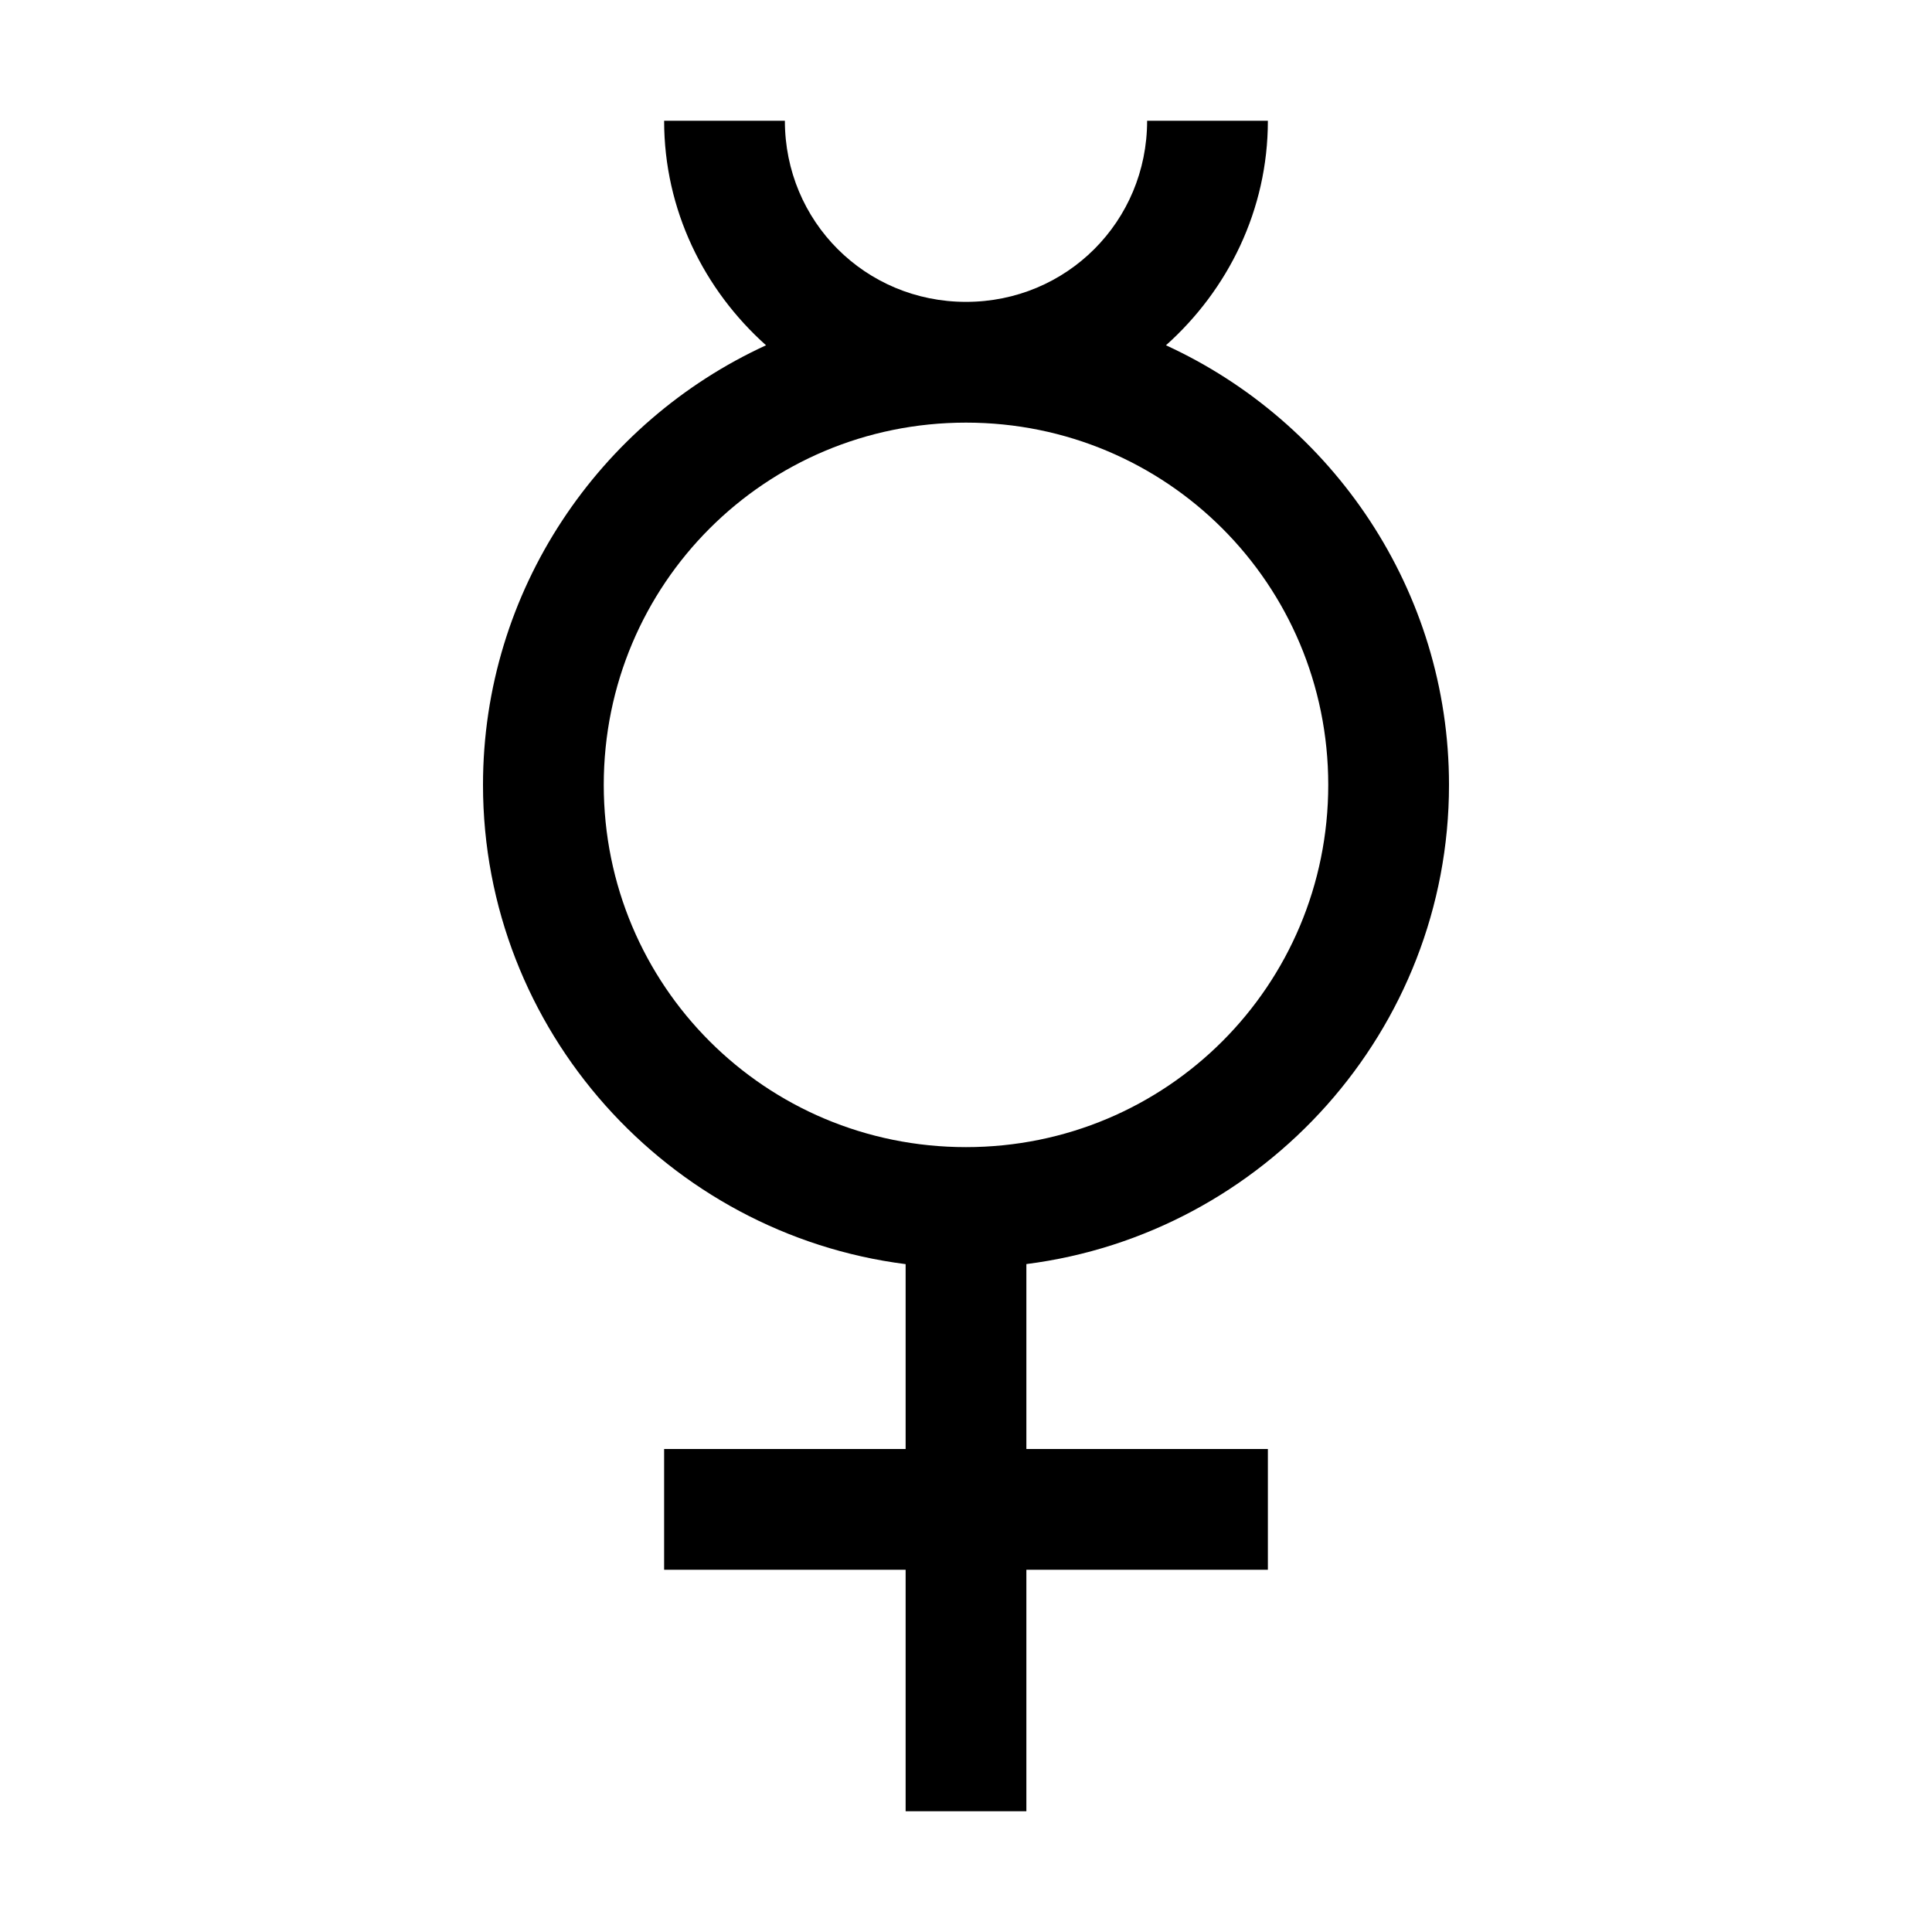 <svg xmlns="http://www.w3.org/2000/svg" xmlns:xlink="http://www.w3.org/1999/xlink" aria-hidden="true" role="img" class="iconify iconify--la" width="1em" height="1em" preserveAspectRatio="xMidYMid meet" viewBox="0 0 32 32"><path fill="currentColor" d="M11 2c0 1.477.66 2.8 1.688 3.719C9.93 6.984 8 9.777 8 13c0 4.066 3.066 7.438 7 7.938V24h-4v2h4v4h2v-4h4v-2h-4v-3.063c3.934-.5 7-3.87 7-7.937c0-3.223-1.93-6.016-4.688-7.281C20.34 4.8 21 3.477 21 2h-2c0 1.668-1.332 3-3 3s-3-1.332-3-3zm5 5c3.324 0 6 2.676 6 6s-2.676 6-6 6s-6-2.676-6-6s2.676-6 6-6z"></path></svg>